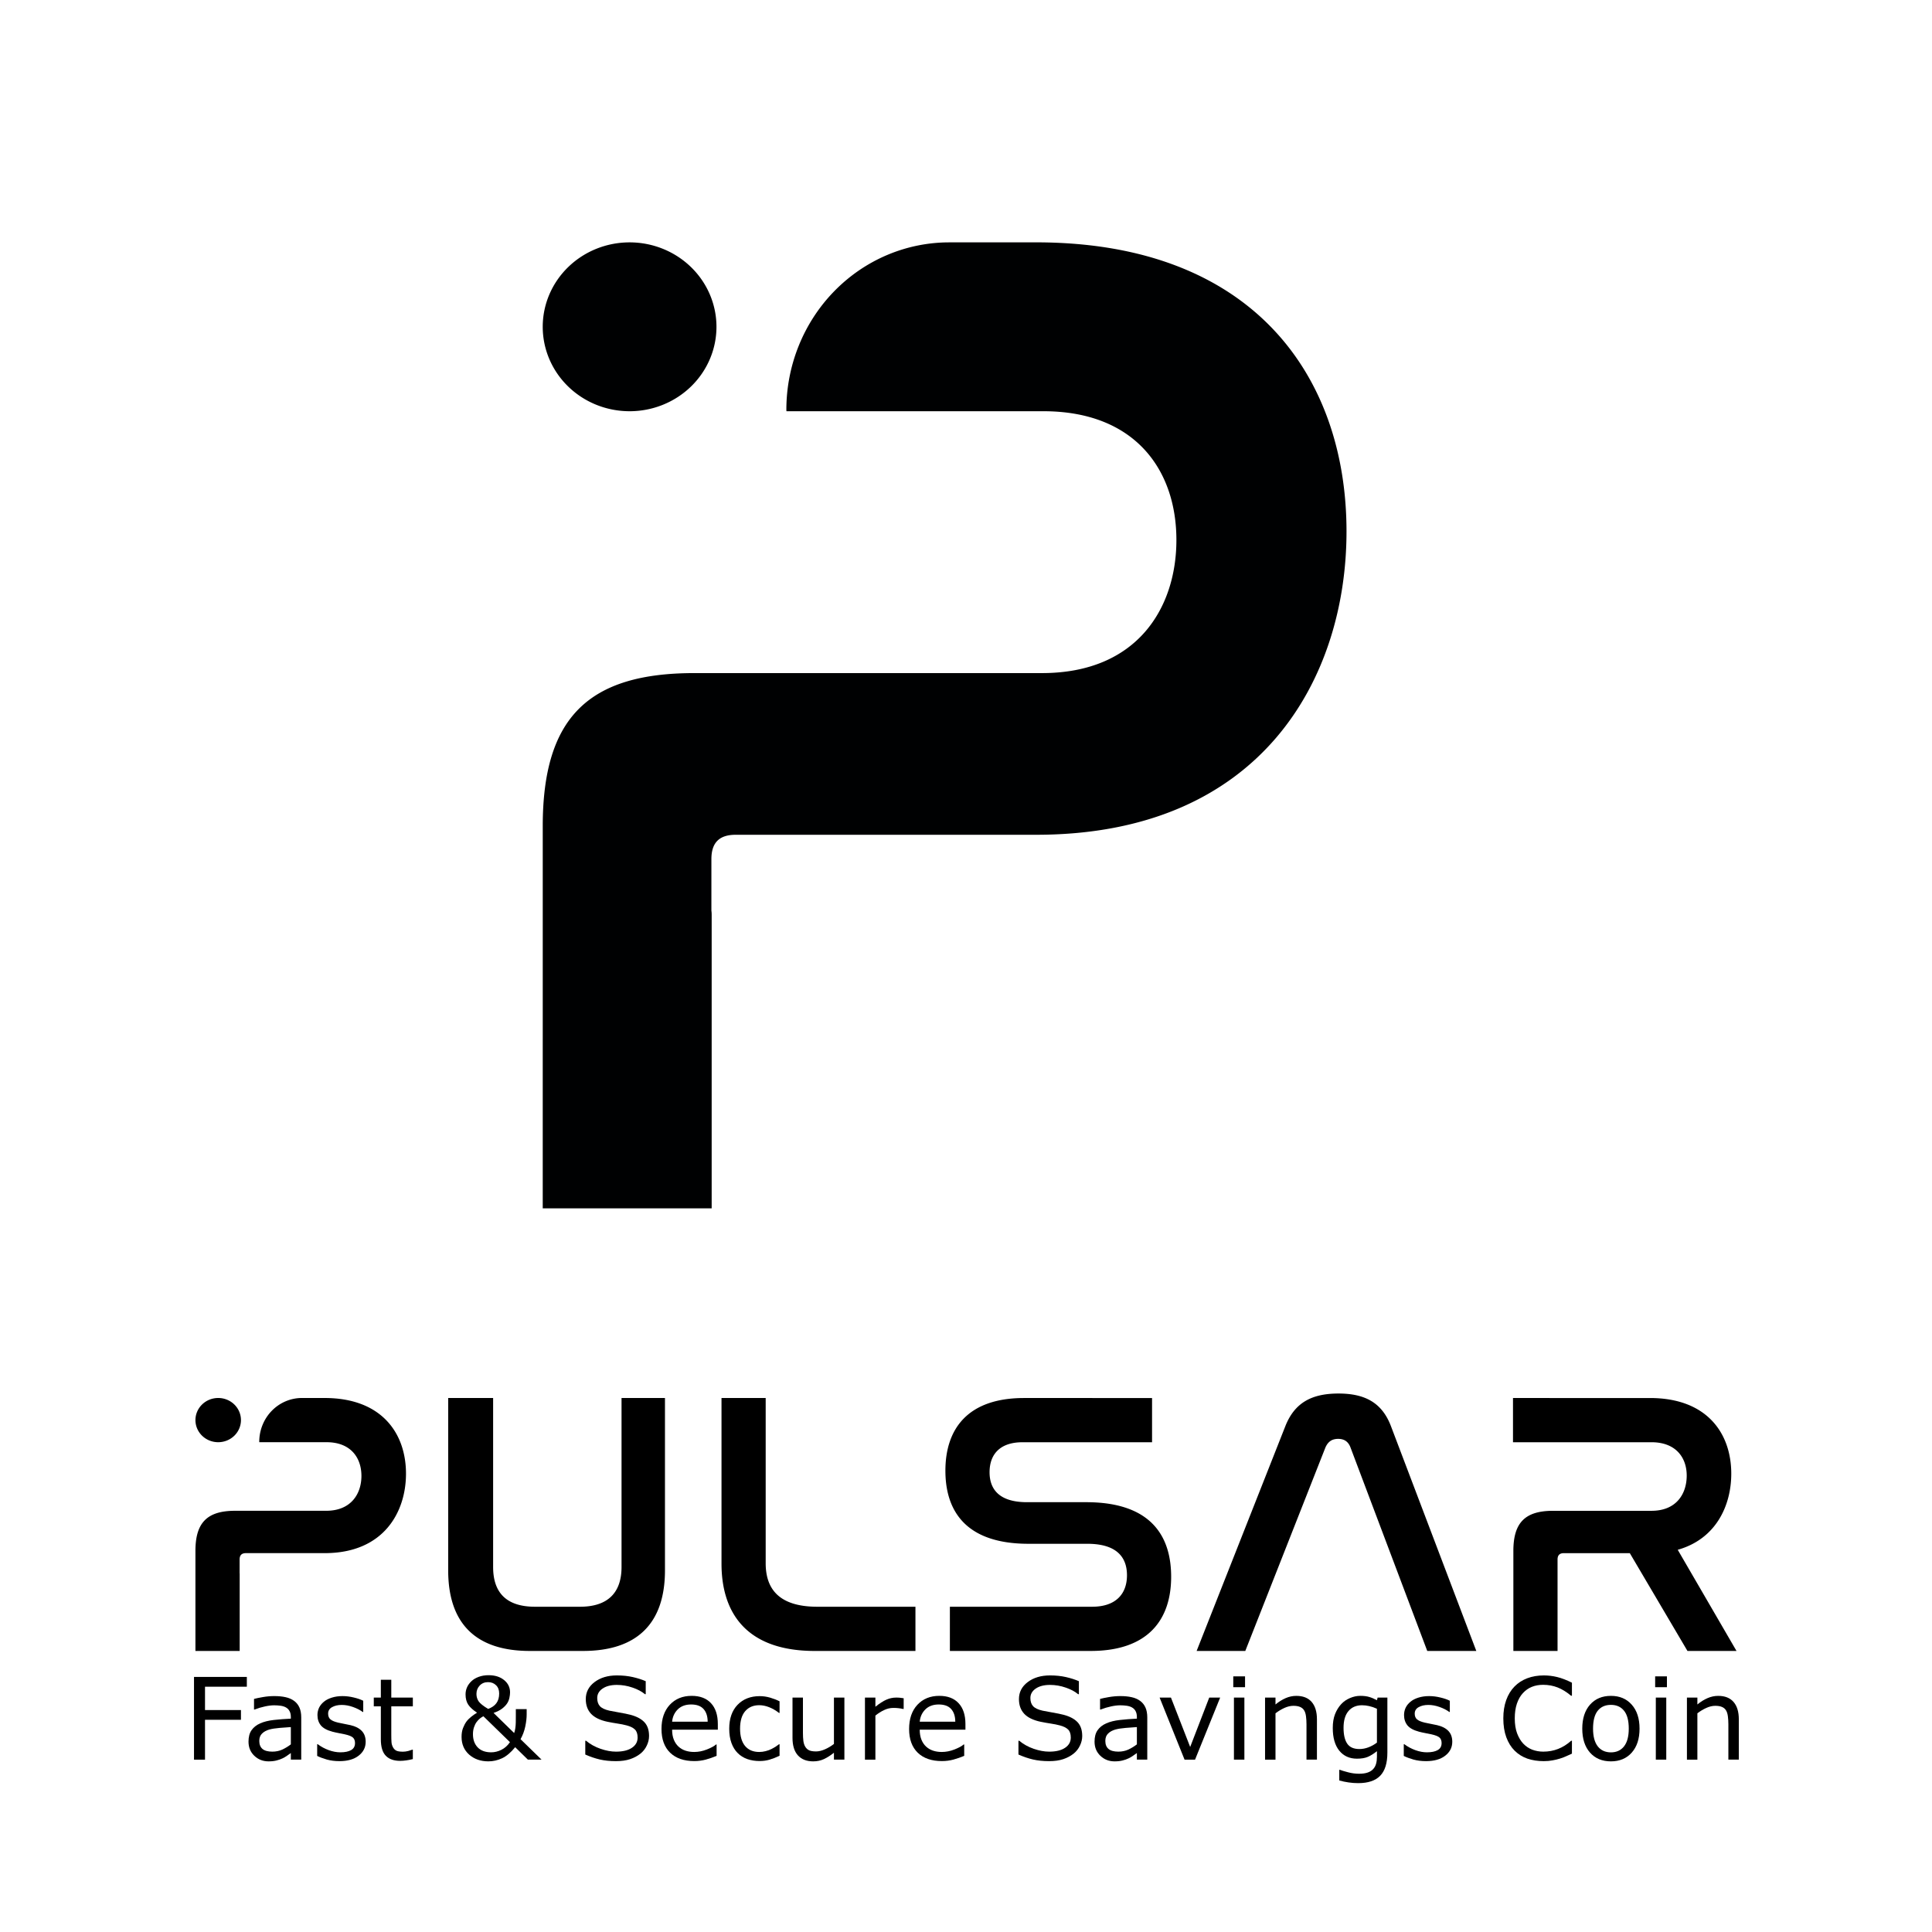 <?xml version="1.0" encoding="UTF-8" standalone="no"?>
<!-- Created with Inkscape (http://www.inkscape.org/) -->

<svg
   width="1024"
   height="1024"
   viewBox="0 0 270.933 270.933"
   version="1.1"
   id="svg5"
   inkscape:version="1.2.2 (b0a8486, 2022-12-01)"
   sodipodi:docname="PulsarLogoBlackOnWhiteDropShadow1024px.svg"
   inkscape:export-filename="../1024MasterFlatTransaprentBlueSecondary.svg"
   inkscape:export-xdpi="96"
   inkscape:export-ydpi="96"
   xmlns:inkscape="http://www.inkscape.org/namespaces/inkscape"
   xmlns:sodipodi="http://sodipodi.sourceforge.net/DTD/sodipodi-0.dtd"
   xmlns="http://www.w3.org/2000/svg"
   xmlns:svg="http://www.w3.org/2000/svg">
  <sodipodi:namedview
     id="namedview7"
     pagecolor="#ffffff"
     bordercolor="#000000"
     borderopacity="0.25"
     inkscape:showpageshadow="false"
     inkscape:pageopacity="1"
     inkscape:pagecheckerboard="false"
     inkscape:deskcolor="#d1d1d1"
     inkscape:document-units="px"
     showgrid="false"
     showborder="false"
     inkscape:zoom="0.33635944"
     inkscape:cx="435.54598"
     inkscape:cy="462.30307"
     inkscape:window-width="1277"
     inkscape:window-height="701"
     inkscape:window-x="0"
     inkscape:window-y="23"
     inkscape:window-maximized="0"
     inkscape:current-layer="layer1">
    <inkscape:grid
       type="xygrid"
       id="grid182" />
  </sodipodi:namedview>
  <defs
     id="defs2">
    <filter
       style="color-interpolation-filters:sRGB;"
       inkscape:label="Drop Shadow"
       id="filter681"
       x="-0.117"
       y="-0.053"
       width="1.181"
       height="1.151">
      <feFlood
         flood-opacity="0.498"
         flood-color="rgb(0,0,0)"
         result="flood"
         id="feFlood671" />
      <feComposite
         in="flood"
         in2="SourceGraphic"
         operator="in"
         result="composite1"
         id="feComposite673" />
      <feGaussianBlur
         in="composite1"
         stdDeviation="3"
         result="blur"
         id="feGaussianBlur675" />
      <feOffset
         dx="-6"
         dy="6"
         result="offset"
         id="feOffset677" />
      <feComposite
         in="SourceGraphic"
         in2="offset"
         operator="over"
         result="composite2"
         id="feComposite679" />
    </filter>
    <filter
       style="color-interpolation-filters:sRGB;"
       inkscape:label="Drop Shadow"
       id="filter6115"
       x="-0.117"
       y="-0.053"
       width="1.181"
       height="1.151">
      <feFlood
         flood-opacity="0.498"
         flood-color="rgb(0,0,0)"
         result="flood"
         id="feFlood6105" />
      <feComposite
         in="flood"
         in2="SourceGraphic"
         operator="in"
         result="composite1"
         id="feComposite6107" />
      <feGaussianBlur
         in="composite1"
         stdDeviation="3"
         result="blur"
         id="feGaussianBlur6109" />
      <feOffset
         dx="-6"
         dy="6"
         result="offset"
         id="feOffset6111" />
      <feComposite
         in="SourceGraphic"
         in2="offset"
         operator="over"
         result="composite2"
         id="feComposite6113" />
    </filter>
  </defs>
  <g
     inkscape:label="Layer 1"
     inkscape:groupmode="layer"
     id="layer1">
    <path
       id="path561"
       style="fill:#000102;fill-opacity:1;fill-rule:evenodd;stroke-width:1.532;filter:url(#filter6115)"
       d="m 94.29,27.989 a 12.182,11.84 0 0 0 -12.181,11.84 12.182,11.84 0 0 0 12.181,11.84 A 12.182,11.84 0 0 0 106.473,39.829 12.182,11.84 0 0 0 94.29,27.989 Z m 44.824,0 a 22.84,23.473 0 0 0 -22.839,23.473 22.84,23.473 0 0 0 0.013,0.206 h 22.828 12.18 1.023 c 12.838,0 18.653,8.226 18.653,18.059 0,9.431 -5.415,18.664 -18.855,18.664 h -48.747 c -14.843,0 -21.259,6.22 -21.259,21.471 v 12.545 1.531 15.812 h -0.001 v 23.705 h 23.691 v -11.866 -11.84 -17.343 c 0,-0.233 5.9e-4,-0.462 -0.038,-0.692 v -7.239 c 0,-2.408 1.204,-3.411 3.411,-3.411 h 42.125 c 31.694,0 43.528,-22.073 43.528,-42.542 0,-21.672 -13.038,-40.536 -43.528,-40.536 z" />
    <g
       id="g1149"
       transform="matrix(0.753,0,0,0.753,247.827,79.52)"
       style="fill:#000000;fill-opacity:1">
      <g
         id="g12604"
         style="fill:#000000;fill-opacity:1;stroke:#000000;stroke-width:0;stroke-dasharray:none;stroke-opacity:1"
         transform="matrix(1.377,0,0,1.377,-2016.234,1206.911)">
        <g
           id="g12602"
           transform="matrix(0.666,0,0,0.666,664.609,-233.788)"
           style="fill:#000000;fill-opacity:1;stroke:#000000;stroke-width:0;stroke-dasharray:none;stroke-opacity:1">
          <path
             id="path12600"
             style="fill:#000000;fill-opacity:1;fill-rule:evenodd;stroke:#000000;stroke-width:0;stroke-dasharray:none;stroke-opacity:1"
             d="m 1113.56,-797.166 c -5.398,0 -8.896,1.826 -10.796,6.62 l -18.019,45.656 h 9.884 l 16.271,-41.318 c 0.532,-1.217 1.368,-1.75 2.585,-1.75 1.216,0 2.053,0.533 2.509,1.75 l 15.586,41.318 h 9.96 l -17.335,-45.656 c -1.825,-4.794 -5.322,-6.62 -10.645,-6.62 z m -227.507,0.906 a 4.621,4.49 0 0 0 -4.621,4.49 4.621,4.49 0 0 0 4.621,4.49 4.621,4.49 0 0 0 4.622,-4.49 4.621,4.49 0 0 0 -4.622,-4.49 z m 17.004,0 a 8.665,8.901 0 0 0 -8.665,8.901 8.665,8.901 0 0 0 0.005,0.078 h 8.66 4.62 0.388 c 4.87,0 7.075,3.119 7.075,6.848 0,3.576 -2.054,7.078 -7.153,7.078 h -18.492 c -5.631,0 -8.065,2.358 -8.065,8.142 v 4.757 0.581 5.996 8.989 h 8.987 v -4.499 -4.49 -6.576 c 0,-0.088 -2.1e-4,-0.175 -0.015,-0.262 v -2.745 c 0,-0.913 0.457,-1.293 1.294,-1.293 h 15.98 c 12.023,0 16.513,-8.37 16.513,-16.132 0,-8.218 -4.946,-15.371 -16.513,-15.371 z m 29.702,0.006 v 35.003 c 0,10.805 5.627,16.36 16.575,16.36 h 10.796 c 10.948,0 16.65,-5.555 16.65,-16.36 v -35.003 h -8.819 v 34.319 c 0,5.098 -2.661,8.066 -8.44,8.066 h -9.123 c -5.93,0 -8.515,-2.967 -8.515,-8.066 v -34.319 z m 55.502,0 v 33.634 c 0,10.273 5.322,17.73 18.932,17.73 h 20.452 v -8.979 h -19.92 c -8.059,0 -10.492,-3.881 -10.492,-8.827 v -33.558 z m 61.433,0 c -11.405,0 -15.966,6.24 -15.966,14.762 0,7.153 3.193,14.839 16.878,14.839 h 11.937 c 6.311,0 8.059,3.043 8.059,6.391 0,3.729 -2.205,6.392 -7.071,6.392 h -28.891 v 8.979 h 28.587 c 11.709,0 16.346,-6.392 16.346,-15.067 0,-7.381 -3.269,-15.142 -17.259,-15.142 h -12.013 c -6.006,0 -7.603,-2.967 -7.603,-6.087 0,-3.576 2.053,-6.088 6.691,-6.088 h 26.306 v -8.979 z m 99.296,0 v 8.979 h 28.131 c 4.942,0 7.147,3.12 7.147,6.772 0,3.652 -2.053,7.153 -7.147,7.153 h -19.996 c -5.626,0 -8.059,2.358 -8.059,8.142 v 20.317 h 8.972 v -18.567 c 0,-0.913 0.456,-1.293 1.292,-1.293 h 13.382 l 11.709,19.861 h 9.959 l -11.936,-20.545 c 7.831,-2.207 10.872,-9.055 10.872,-15.447 0,-8.218 -4.942,-15.371 -16.499,-15.371 z" />
        </g>
      </g>
      <g
         aria-label="Fast &amp; Secure Savings Coin"
         id="text12608"
         style="font-size:21.189px;font-family:Nasalization;-inkscape-font-specification:Nasalization;fill:#000000;fill-opacity:1;stroke:#000000;stroke-width:0">
        <path
           d="m -283.149,208.517 h -7.791 v 4.345 h 6.694 v 1.821 h -6.694 v 7.418 h -2.049 v -15.405 h 9.839 z"
           id="path1078"
           style="fill:#000000;fill-opacity:1" />
        <path
           d="m -273.02,222.101 h -1.935 v -1.231 q -0.259,0.176 -0.704,0.497 -0.435,0.31 -0.848,0.497 -0.486,0.238 -1.117,0.393 -0.631,0.166 -1.48,0.166 -1.562,0 -2.649,-1.035 -1.086,-1.035 -1.086,-2.638 0,-1.314 0.559,-2.121 0.569,-0.817 1.614,-1.283 1.055,-0.466 2.535,-0.631 1.48,-0.166 3.176,-0.248 v -0.3 q 0,-0.662 -0.238,-1.097 -0.228,-0.435 -0.662,-0.683 -0.414,-0.238 -0.993,-0.321 -0.579,-0.083 -1.21,-0.083 -0.766,0 -1.707,0.207 -0.942,0.197 -1.945,0.579 h -0.103 v -1.976 q 0.569,-0.155 1.645,-0.341 1.076,-0.186 2.121,-0.186 1.221,0 2.121,0.207 0.91,0.197 1.573,0.683 0.652,0.476 0.993,1.231 0.341,0.755 0.341,1.873 z m -1.935,-2.845 v -3.218 q -0.89,0.052 -2.1,0.155 -1.2,0.103 -1.904,0.3 -0.838,0.238 -1.355,0.745 -0.517,0.497 -0.517,1.376 0,0.993 0.6,1.5 0.6,0.497 1.831,0.497 1.024,0 1.873,-0.393 0.848,-0.404 1.573,-0.962 z"
           id="path1080"
           style="fill:#000000;fill-opacity:1" />
        <path
           d="m -261.018,218.77 q 0,1.583 -1.314,2.597 -1.304,1.014 -3.569,1.014 -1.283,0 -2.359,-0.3 -1.066,-0.31 -1.79,-0.672 v -2.183 h 0.103 q 0.921,0.693 2.049,1.107 1.128,0.404 2.162,0.404 1.283,0 2.007,-0.414 0.724,-0.414 0.724,-1.304 0,-0.683 -0.393,-1.035 -0.393,-0.352 -1.511,-0.6 -0.414,-0.093 -1.086,-0.217 -0.662,-0.124 -1.211,-0.269 -1.521,-0.404 -2.162,-1.179 -0.631,-0.786 -0.631,-1.924 0,-0.714 0.29,-1.345 0.3,-0.631 0.9,-1.128 0.579,-0.486 1.469,-0.766 0.9,-0.29 2.007,-0.29 1.035,0 2.09,0.259 1.066,0.248 1.769,0.61 v 2.08 h -0.103 q -0.745,-0.548 -1.811,-0.921 -1.066,-0.383 -2.09,-0.383 -1.066,0 -1.8,0.414 -0.735,0.404 -0.735,1.211 0,0.714 0.445,1.076 0.435,0.362 1.407,0.59 0.538,0.124 1.2,0.248 0.672,0.124 1.117,0.228 1.355,0.31 2.09,1.066 0.735,0.766 0.735,2.028 z"
           id="path1082"
           style="fill:#000000;fill-opacity:1" />
        <path
           d="m -252.235,221.998 q -0.548,0.145 -1.2,0.238 -0.641,0.093 -1.148,0.093 -1.769,0 -2.69,-0.952 -0.921,-0.952 -0.921,-3.052 v -6.146 h -1.314 v -1.635 h 1.314 v -3.321 h 1.945 v 3.321 h 4.014 v 1.635 h -4.014 v 5.266 q 0,0.91 0.041,1.428 0.041,0.507 0.29,0.952 0.228,0.414 0.621,0.61 0.404,0.186 1.221,0.186 0.476,0 0.993,-0.135 0.517,-0.145 0.745,-0.238 h 0.103 z"
           id="path1084"
           style="fill:#000000;fill-opacity:1" />
        <path
           d="m -236.157,209.779 q 0,-0.983 -0.59,-1.542 -0.579,-0.569 -1.49,-0.569 -0.952,0 -1.552,0.641 -0.6,0.631 -0.6,1.552 0,0.776 0.404,1.376 0.414,0.6 1.769,1.417 1.014,-0.362 1.531,-1.055 0.528,-0.704 0.528,-1.821 z m 2.007,9.063 -4.945,-4.821 q -0.321,0.155 -0.641,0.414 -0.321,0.248 -0.641,0.683 -0.29,0.404 -0.476,0.973 -0.186,0.569 -0.186,1.283 0,1.511 0.879,2.442 0.89,0.921 2.514,0.921 0.962,0 1.904,-0.466 0.952,-0.476 1.593,-1.428 z m 3.114,-6.146 v 0.993 q 0,0.993 -0.259,2.235 -0.259,1.242 -0.879,2.369 l 3.911,3.807 h -2.545 l -2.369,-2.318 q -1.19,1.469 -2.431,2.059 -1.242,0.579 -2.556,0.579 -2.152,0 -3.58,-1.252 -1.417,-1.262 -1.417,-3.3 0,-0.952 0.269,-1.645 0.269,-0.693 0.631,-1.2 0.362,-0.486 0.9,-0.91 0.538,-0.435 1.086,-0.755 -1.138,-0.745 -1.645,-1.5 -0.497,-0.755 -0.497,-1.904 0,-0.693 0.269,-1.314 0.279,-0.631 0.828,-1.148 0.517,-0.497 1.345,-0.807 0.838,-0.31 1.842,-0.31 1.79,0 2.897,0.91 1.107,0.9 1.107,2.287 0,0.455 -0.124,1.035 -0.124,0.569 -0.424,1.024 -0.331,0.507 -0.942,0.973 -0.61,0.466 -1.583,0.797 l 3.838,3.745 q 0.145,-0.414 0.217,-0.91 0.072,-0.497 0.083,-1.035 0.021,-0.579 0.01,-1.293 0,-0.714 0,-1.211 z"
           id="path1086"
           style="fill:#000000;fill-opacity:1" />
        <path
           d="m -208.243,217.704 q 0,0.9 -0.424,1.78 -0.414,0.879 -1.169,1.49 -0.828,0.662 -1.935,1.035 -1.097,0.372 -2.649,0.372 -1.666,0 -3,-0.31 -1.324,-0.31 -2.7,-0.921 v -2.566 h 0.145 q 1.169,0.973 2.7,1.5 1.531,0.528 2.876,0.528 1.904,0 2.959,-0.714 1.066,-0.714 1.066,-1.904 0,-1.024 -0.507,-1.511 -0.497,-0.486 -1.521,-0.755 -0.776,-0.207 -1.686,-0.341 -0.9,-0.135 -1.914,-0.341 -2.049,-0.435 -3.042,-1.48 -0.983,-1.055 -0.983,-2.742 0,-1.935 1.635,-3.166 1.635,-1.242 4.149,-1.242 1.624,0 2.98,0.31 1.355,0.31 2.4,0.766 v 2.421 h -0.145 q -0.879,-0.745 -2.318,-1.231 -1.428,-0.497 -2.928,-0.497 -1.645,0 -2.649,0.683 -0.993,0.683 -0.993,1.759 0,0.962 0.497,1.511 0.497,0.548 1.749,0.838 0.662,0.145 1.883,0.352 1.221,0.207 2.069,0.424 1.717,0.455 2.587,1.376 0.869,0.921 0.869,2.576 z"
           id="path1088"
           style="fill:#000000;fill-opacity:1" />
        <path
           d="m -195.434,216.525 h -8.515 q 0,1.066 0.321,1.862 0.321,0.786 0.879,1.293 0.538,0.497 1.273,0.745 0.745,0.248 1.635,0.248 1.179,0 2.369,-0.466 1.2,-0.476 1.707,-0.931 h 0.103 v 2.121 q -0.983,0.414 -2.007,0.693 -1.024,0.279 -2.152,0.279 -2.876,0 -4.49,-1.552 -1.614,-1.562 -1.614,-4.428 0,-2.835 1.542,-4.501 1.552,-1.666 4.076,-1.666 2.338,0 3.6,1.366 1.273,1.366 1.273,3.88 z m -1.893,-1.49 q -0.01,-1.531 -0.776,-2.369 -0.755,-0.838 -2.307,-0.838 -1.562,0 -2.493,0.921 -0.921,0.921 -1.045,2.287 z"
           id="path1090"
           style="fill:#000000;fill-opacity:1" />
        <path
           d="m -183.939,221.377 q -0.973,0.466 -1.852,0.724 -0.869,0.259 -1.852,0.259 -1.252,0 -2.297,-0.362 -1.045,-0.372 -1.79,-1.117 -0.755,-0.745 -1.169,-1.883 -0.414,-1.138 -0.414,-2.659 0,-2.835 1.552,-4.449 1.562,-1.614 4.118,-1.614 0.993,0 1.945,0.279 0.962,0.279 1.759,0.683 v 2.162 h -0.103 q -0.89,-0.693 -1.842,-1.066 -0.942,-0.372 -1.842,-0.372 -1.655,0 -2.618,1.117 -0.952,1.107 -0.952,3.259 0,2.09 0.931,3.218 0.942,1.117 2.638,1.117 0.59,0 1.2,-0.155 0.61,-0.155 1.097,-0.404 0.424,-0.217 0.797,-0.455 0.372,-0.248 0.59,-0.424 h 0.103 z"
           id="path1092"
           style="fill:#000000;fill-opacity:1" />
        <path
           d="m -171.865,222.101 h -1.945 v -1.283 q -0.983,0.776 -1.883,1.19 -0.9,0.414 -1.986,0.414 -1.821,0 -2.835,-1.107 -1.014,-1.117 -1.014,-3.269 v -7.501 h 1.945 v 6.58 q 0,0.879 0.083,1.511 0.083,0.621 0.352,1.066 0.279,0.455 0.724,0.662 0.445,0.207 1.293,0.207 0.755,0 1.645,-0.393 0.9,-0.393 1.676,-1.004 v -8.629 h 1.945 z"
           id="path1094"
           style="fill:#000000;fill-opacity:1" />
        <path
           d="m -160.826,212.665 h -0.103 q -0.435,-0.103 -0.848,-0.145 -0.404,-0.052 -0.962,-0.052 -0.9,0 -1.738,0.404 -0.838,0.393 -1.614,1.024 v 8.205 h -1.945 v -11.557 h 1.945 v 1.707 q 1.159,-0.931 2.038,-1.314 0.89,-0.393 1.811,-0.393 0.507,0 0.735,0.031 0.228,0.021 0.683,0.093 z"
           id="path1096"
           style="fill:#000000;fill-opacity:1" />
        <path
           d="m -149.321,216.525 h -8.515 q 0,1.066 0.321,1.862 0.321,0.786 0.879,1.293 0.538,0.497 1.273,0.745 0.745,0.248 1.635,0.248 1.179,0 2.369,-0.466 1.2,-0.476 1.707,-0.931 h 0.103 v 2.121 q -0.983,0.414 -2.007,0.693 -1.024,0.279 -2.152,0.279 -2.876,0 -4.49,-1.552 -1.614,-1.562 -1.614,-4.428 0,-2.835 1.542,-4.501 1.552,-1.666 4.076,-1.666 2.338,0 3.6,1.366 1.273,1.366 1.273,3.88 z m -1.893,-1.49 q -0.01,-1.531 -0.776,-2.369 -0.755,-0.838 -2.307,-0.838 -1.562,0 -2.493,0.921 -0.921,0.921 -1.045,2.287 z"
           id="path1098"
           style="fill:#000000;fill-opacity:1" />
        <path
           d="m -127.573,217.704 q 0,0.9 -0.424,1.78 -0.414,0.879 -1.169,1.49 -0.828,0.662 -1.935,1.035 -1.097,0.372 -2.649,0.372 -1.666,0 -3,-0.31 -1.324,-0.31 -2.7,-0.921 v -2.566 h 0.145 q 1.169,0.973 2.7,1.5 1.531,0.528 2.876,0.528 1.904,0 2.959,-0.714 1.066,-0.714 1.066,-1.904 0,-1.024 -0.507,-1.511 -0.497,-0.486 -1.521,-0.755 -0.776,-0.207 -1.686,-0.341 -0.9,-0.135 -1.914,-0.341 -2.049,-0.435 -3.042,-1.48 -0.983,-1.055 -0.983,-2.742 0,-1.935 1.635,-3.166 1.635,-1.242 4.149,-1.242 1.624,0 2.98,0.31 1.355,0.31 2.4,0.766 v 2.421 h -0.145 q -0.879,-0.745 -2.318,-1.231 -1.428,-0.497 -2.928,-0.497 -1.645,0 -2.649,0.683 -0.993,0.683 -0.993,1.759 0,0.962 0.497,1.511 0.497,0.548 1.748,0.838 0.662,0.145 1.883,0.352 1.221,0.207 2.069,0.424 1.717,0.455 2.587,1.376 0.869,0.921 0.869,2.576 z"
           id="path1100"
           style="fill:#000000;fill-opacity:1" />
        <path
           d="m -115.458,222.101 h -1.935 v -1.231 q -0.259,0.176 -0.704,0.497 -0.435,0.31 -0.848,0.497 -0.486,0.238 -1.117,0.393 -0.631,0.166 -1.48,0.166 -1.562,0 -2.649,-1.035 -1.086,-1.035 -1.086,-2.638 0,-1.314 0.559,-2.121 0.569,-0.817 1.614,-1.283 1.055,-0.466 2.535,-0.631 1.48,-0.166 3.176,-0.248 v -0.3 q 0,-0.662 -0.238,-1.097 -0.228,-0.435 -0.662,-0.683 -0.414,-0.238 -0.993,-0.321 -0.579,-0.083 -1.21,-0.083 -0.766,0 -1.707,0.207 -0.942,0.197 -1.945,0.579 h -0.103 v -1.976 q 0.569,-0.155 1.645,-0.341 1.076,-0.186 2.121,-0.186 1.221,0 2.121,0.207 0.91,0.197 1.573,0.683 0.652,0.476 0.993,1.231 0.341,0.755 0.341,1.873 z m -1.935,-2.845 v -3.218 q -0.89,0.052 -2.1,0.155 -1.2,0.103 -1.904,0.3 -0.838,0.238 -1.355,0.745 -0.517,0.497 -0.517,1.376 0,0.993 0.6,1.5 0.6,0.497 1.831,0.497 1.024,0 1.873,-0.393 0.848,-0.404 1.573,-0.962 z"
           id="path1102"
           style="fill:#000000;fill-opacity:1" />
        <path
           d="m -101.884,210.545 -4.676,11.557 h -1.955 l -4.645,-11.557 h 2.111 l 3.58,9.198 3.549,-9.198 z"
           id="path1104"
           style="fill:#000000;fill-opacity:1" />
        <path
           d="m -97.249,208.61 h -2.193 v -2.018 h 2.193 z m -0.124,13.491 h -1.945 v -11.557 h 1.945 z"
           id="path1106"
           style="fill:#000000;fill-opacity:1" />
        <path
           d="m -83.861,222.101 h -1.945 v -6.58 q 0,-0.797 -0.093,-1.49 -0.093,-0.704 -0.341,-1.097 -0.259,-0.435 -0.745,-0.641 -0.486,-0.217 -1.262,-0.217 -0.797,0 -1.666,0.393 -0.869,0.393 -1.666,1.004 v 8.629 h -1.945 v -11.557 h 1.945 v 1.283 q 0.91,-0.755 1.883,-1.179 0.973,-0.424 1.997,-0.424 1.873,0 2.856,1.128 0.983,1.128 0.983,3.249 z"
           id="path1108"
           style="fill:#000000;fill-opacity:1" />
        <path
           d="m -70.742,220.787 q 0,2.938 -1.335,4.314 -1.335,1.376 -4.107,1.376 -0.921,0 -1.8,-0.135 -0.869,-0.124 -1.717,-0.362 v -1.986 h 0.103 q 0.476,0.186 1.511,0.455 1.035,0.279 2.069,0.279 0.993,0 1.645,-0.238 0.652,-0.238 1.014,-0.662 0.362,-0.404 0.517,-0.973 0.155,-0.569 0.155,-1.273 v -1.055 q -0.879,0.704 -1.686,1.055 -0.797,0.341 -2.038,0.341 -2.069,0 -3.29,-1.49 -1.211,-1.5 -1.211,-4.221 0,-1.49 0.414,-2.566 0.424,-1.086 1.148,-1.873 0.673,-0.735 1.635,-1.138 0.962,-0.414 1.914,-0.414 1.004,0 1.676,0.207 0.683,0.197 1.438,0.61 l 0.124,-0.497 h 1.821 z m -1.945,-1.862 v -6.301 q -0.776,-0.352 -1.448,-0.497 -0.662,-0.155 -1.324,-0.155 -1.604,0 -2.524,1.076 -0.921,1.076 -0.921,3.125 0,1.945 0.683,2.949 0.683,1.004 2.266,1.004 0.848,0 1.697,-0.321 0.859,-0.331 1.573,-0.879 z"
           id="path1110"
           style="fill:#000000;fill-opacity:1" />
        <path
           d="m -58.657,218.77 q 0,1.583 -1.314,2.597 -1.304,1.014 -3.569,1.014 -1.283,0 -2.359,-0.3 -1.066,-0.31 -1.79,-0.672 v -2.183 h 0.103 q 0.921,0.693 2.049,1.107 1.128,0.404 2.162,0.404 1.283,0 2.007,-0.414 0.724,-0.414 0.724,-1.304 0,-0.683 -0.393,-1.035 -0.393,-0.352 -1.511,-0.6 -0.414,-0.093 -1.086,-0.217 -0.662,-0.124 -1.211,-0.269 -1.521,-0.404 -2.162,-1.179 -0.631,-0.786 -0.631,-1.924 0,-0.714 0.29,-1.345 0.3,-0.631 0.9,-1.128 0.579,-0.486 1.469,-0.766 0.9,-0.29 2.007,-0.29 1.035,0 2.09,0.259 1.066,0.248 1.769,0.61 v 2.08 h -0.103 q -0.745,-0.548 -1.811,-0.921 -1.066,-0.383 -2.09,-0.383 -1.066,0 -1.8,0.414 -0.735,0.404 -0.735,1.211 0,0.714 0.445,1.076 0.435,0.362 1.407,0.59 0.538,0.124 1.2,0.248 0.673,0.124 1.117,0.228 1.355,0.31 2.09,1.066 0.735,0.766 0.735,2.028 z"
           id="path1112"
           style="fill:#000000;fill-opacity:1" />
        <path
           d="m -36.372,220.984 q -0.569,0.248 -1.035,0.466 -0.455,0.217 -1.2,0.455 -0.631,0.197 -1.376,0.331 -0.735,0.145 -1.624,0.145 -1.676,0 -3.052,-0.466 -1.366,-0.476 -2.38,-1.48 -0.993,-0.983 -1.552,-2.493 -0.559,-1.521 -0.559,-3.528 0,-1.904 0.538,-3.404 0.538,-1.5 1.552,-2.535 0.983,-1.004 2.369,-1.531 1.397,-0.528 3.094,-0.528 1.242,0 2.473,0.3 1.242,0.3 2.752,1.055 v 2.431 h -0.155 q -1.273,-1.066 -2.524,-1.552 -1.252,-0.486 -2.68,-0.486 -1.169,0 -2.111,0.383 -0.931,0.372 -1.666,1.169 -0.714,0.776 -1.117,1.966 -0.393,1.179 -0.393,2.731 0,1.624 0.435,2.793 0.445,1.169 1.138,1.904 0.724,0.766 1.686,1.138 0.973,0.362 2.049,0.362 1.48,0 2.773,-0.507 1.293,-0.507 2.421,-1.521 h 0.145 z"
           id="path1114"
           style="fill:#000000;fill-opacity:1" />
        <path
           d="m -23.78,216.328 q 0,2.825 -1.448,4.459 -1.448,1.635 -3.88,1.635 -2.452,0 -3.901,-1.635 -1.438,-1.635 -1.438,-4.459 0,-2.825 1.438,-4.459 1.448,-1.645 3.901,-1.645 2.431,0 3.88,1.645 1.448,1.635 1.448,4.459 z m -2.007,0 q 0,-2.245 -0.879,-3.331 -0.879,-1.097 -2.442,-1.097 -1.583,0 -2.462,1.097 -0.869,1.086 -0.869,3.331 0,2.173 0.879,3.3 0.879,1.117 2.452,1.117 1.552,0 2.431,-1.107 0.89,-1.117 0.89,-3.311 z"
           id="path1116"
           style="fill:#000000;fill-opacity:1" />
        <path
           d="m -18.68,208.61 h -2.193 v -2.018 h 2.193 z m -0.124,13.491 h -1.945 v -11.557 h 1.945 z"
           id="path1118"
           style="fill:#000000;fill-opacity:1" />
        <path
           d="m -5.292,222.101 h -1.945 v -6.58 q 0,-0.797 -0.093,-1.49 -0.093,-0.704 -0.341,-1.097 -0.259,-0.435 -0.745,-0.641 -0.486,-0.217 -1.262,-0.217 -0.797,0 -1.666,0.393 -0.869,0.393 -1.666,1.004 v 8.629 h -1.945 v -11.557 h 1.945 v 1.283 q 0.91,-0.755 1.883,-1.179 0.973,-0.424 1.997,-0.424 1.873,0 2.856,1.128 0.983,1.128 0.983,3.249 z"
           id="path1120"
           style="fill:#000000;fill-opacity:1" />
      </g>
    </g>
  </g>
</svg>

